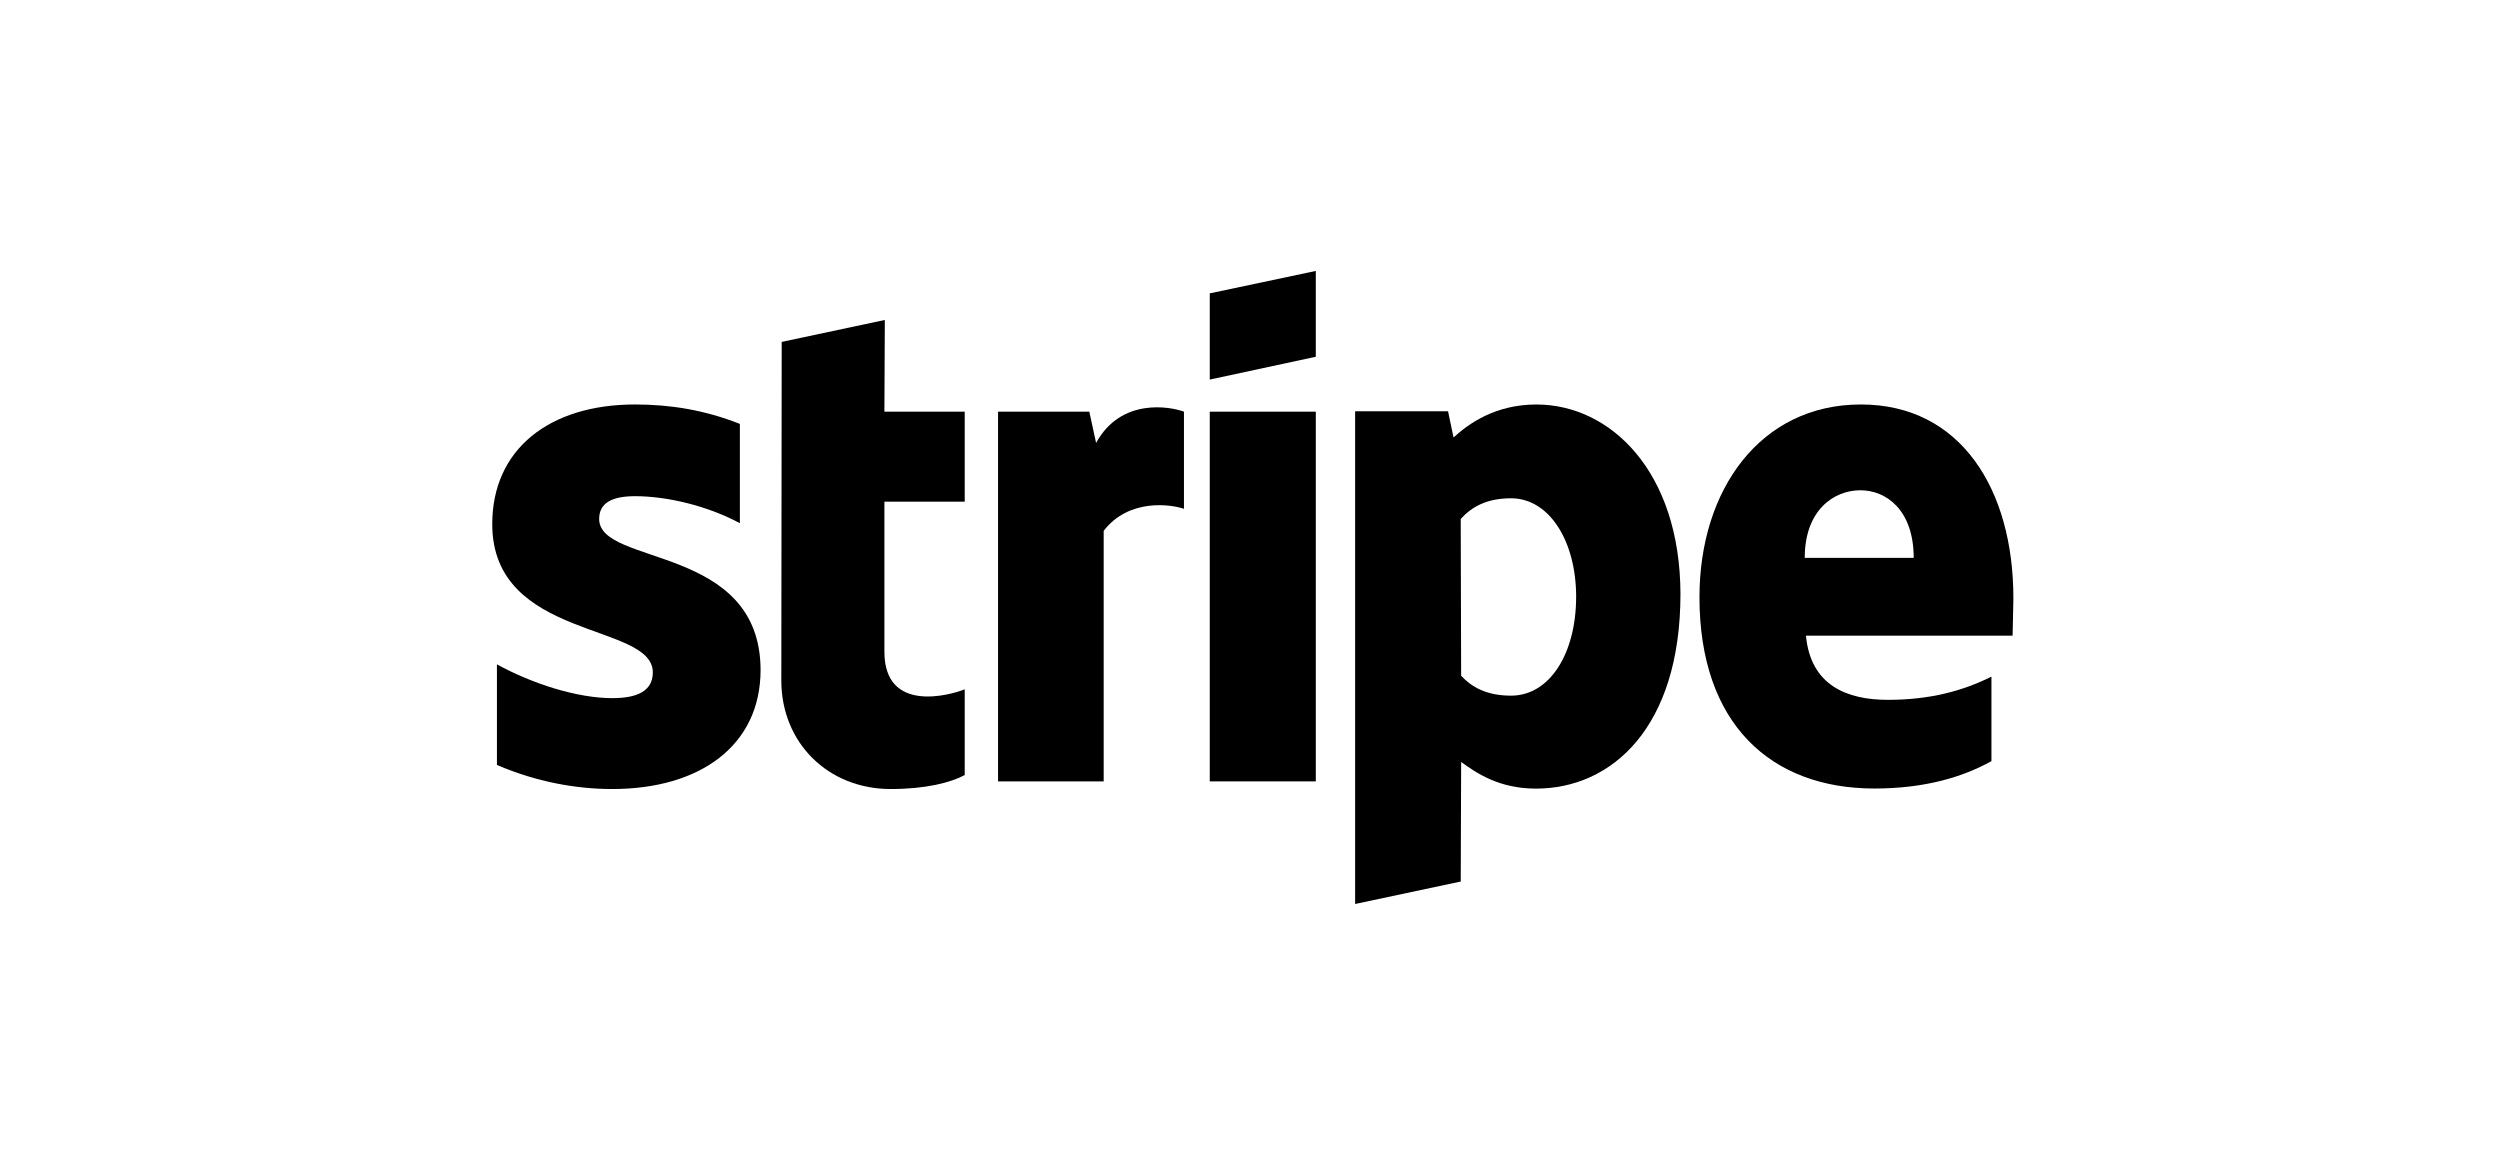 <?xml version="1.0" encoding="utf-8"?>
<!--
  - This file is part of StyleBI.
  - Copyright (C) 2024  InetSoft Technology
  -
  - This program is free software: you can redistribute it and/or modify
  - it under the terms of the GNU Affero General Public License as published by
  - the Free Software Foundation, either version 3 of the License, or
  - (at your option) any later version.
  -
  - This program is distributed in the hope that it will be useful,
  - but WITHOUT ANY WARRANTY; without even the implied warranty of
  - MERCHANTABILITY or FITNESS FOR A PARTICULAR PURPOSE.  See the
  - GNU Affero General Public License for more details.
  -
  - You should have received a copy of the GNU Affero General Public License
  - along with this program.  If not, see <https://www.gnu.org/licenses/>.
  -->

<!-- Generator: Adobe Illustrator 15.1.0, SVG Export Plug-In . SVG Version: 6.00 Build 0)  -->
<!DOCTYPE svg PUBLIC "-//W3C//DTD SVG 1.1//EN" "http://www.w3.org/Graphics/SVG/1.1/DTD/svg11.dtd">
<svg version="1.1"
	 id="svg5512" xmlns:dc="http://purl.org/dc/elements/1.1/" xmlns:cc="http://creativecommons.org/ns#" xmlns:rdf="http://www.w3.org/1999/02/22-rdf-syntax-ns#" xmlns:svg="http://www.w3.org/2000/svg" inkscape:version="0.92.0 r15299" sodipodi:docname="stripe.svg" xmlns:inkscape="http://www.inkscape.org/namespaces/inkscape" xmlns:sodipodi="http://sodipodi.sourceforge.net/DTD/sodipodi-0.dtd"
	 xmlns="http://www.w3.org/2000/svg" xmlns:xlink="http://www.w3.org/1999/xlink" x="0px" y="0px" width="64px" height="30px"
	 viewBox="0 0 64 30" enable-background="new 0 0 64 30" xml:space="preserve">
<sodipodi:namedview  units="px" id="base" inkscape:window-maximized="1" inkscape:pageopacity="0.0" inkscape:pageshadow="2" inkscape:window-x="-4" inkscape:window-height="744" inkscape:window-width="1280" fit-margin-right="0" fit-margin-bottom="0" inkscape:current-layer="layer1" inkscape:window-y="-4" fit-margin-top="0" inkscape:cy="74.899999" pagecolor="#ffffff" bordercolor="#666666" inkscape:zoom="2.2277778" showgrid="false" fit-margin-left="0" inkscape:cx="180" borderopacity="1.0" inkscape:document-units="mm">
	</sodipodi:namedview>
<g id="layer1" transform="translate(24.946,-325.034)" inkscape:groupmode="layer" inkscape:label="Layer 1">
	<g id="Stripe" transform="matrix(0.265,0,0,0.265,-38.969,315.774)">
		<path id="path5516" inkscape:connector-curvature="0" d="M247.417,92.715c0-10.455-5.057-18.698-14.731-18.698
			c-9.718,0-15.594,8.244-15.594,18.613c0,12.287,6.939,18.488,16.897,18.488c4.857,0,8.53-1.1,11.309-2.646v-8.161
			c-2.779,1.384-5.961,2.24-10.002,2.24c-3.957,0-7.467-1.388-7.917-6.201h19.961C247.34,95.812,247.417,93.693,247.417,92.715z
			 M227.261,88.834c0-4.612,2.809-6.529,5.381-6.529c2.495,0,5.145,1.917,5.145,6.529H227.261z"/>
		<path id="path5518" inkscape:connector-curvature="0" d="M201.336,74.019c-3.997,0-6.574,1.879-8.002,3.187l-0.531-2.532h-8.976
			v47.598l10.202-2.17l0.041-11.549c1.473,1.063,3.636,2.573,7.231,2.573c7.301,0,13.955-5.88,13.955-18.82
			C215.217,80.469,208.478,74.019,201.336,74.019L201.336,74.019z M198.889,102.146c-2.406,0-3.835-0.86-4.82-1.923l-0.041-15.144
			c1.063-1.183,2.532-1.999,4.861-1.999c3.713,0,6.289,4.165,6.289,9.51C205.178,98.06,202.639,102.146,198.889,102.146z"/>
		<polygon id="polygon5520" points="180.028,69.407 180.028,61.117 169.784,63.284 169.784,71.612 		"/>
		<rect id="rect5522" x="169.784" y="74.713" width="10.244" height="35.715"/>
		<path id="path5524" inkscape:connector-curvature="0" d="M158.803,77.734l-0.653-3.021h-8.818v35.715h10.205V86.225
			c2.407-3.145,6.489-2.573,7.755-2.126v-9.386C165.986,74.222,161.211,73.327,158.803,77.734L158.803,77.734z"/>
		<path id="path5526" inkscape:connector-curvature="0" d="M138.394,65.853l-9.962,2.12l-0.037,32.704
			c0,6.042,4.529,10.49,10.573,10.49c3.344,0,5.793-0.616,7.144-1.351v-8.282c-1.308,0.531-7.758,2.403-7.758-3.632V83.405h7.758
			v-8.692h-7.758L138.394,65.853z"/>
		<path id="path5528" inkscape:connector-curvature="0" d="M110.798,85.079c0-1.591,1.307-2.202,3.469-2.202
			c3.104,0,7.022,0.939,10.124,2.61v-9.591c-3.388-1.347-6.736-1.879-10.124-1.879c-8.284,0-13.797,4.326-13.797,11.555
			c0,11.259,15.511,9.469,15.511,14.323c0,1.882-1.635,2.491-3.914,2.491c-3.39,0-7.718-1.384-11.145-3.263v9.718
			c3.794,1.631,7.631,2.325,11.145,2.325c8.487,0,14.325-4.208,14.325-11.512C126.352,87.487,110.798,89.654,110.798,85.079z"/>
	</g>
</g>
</svg>
